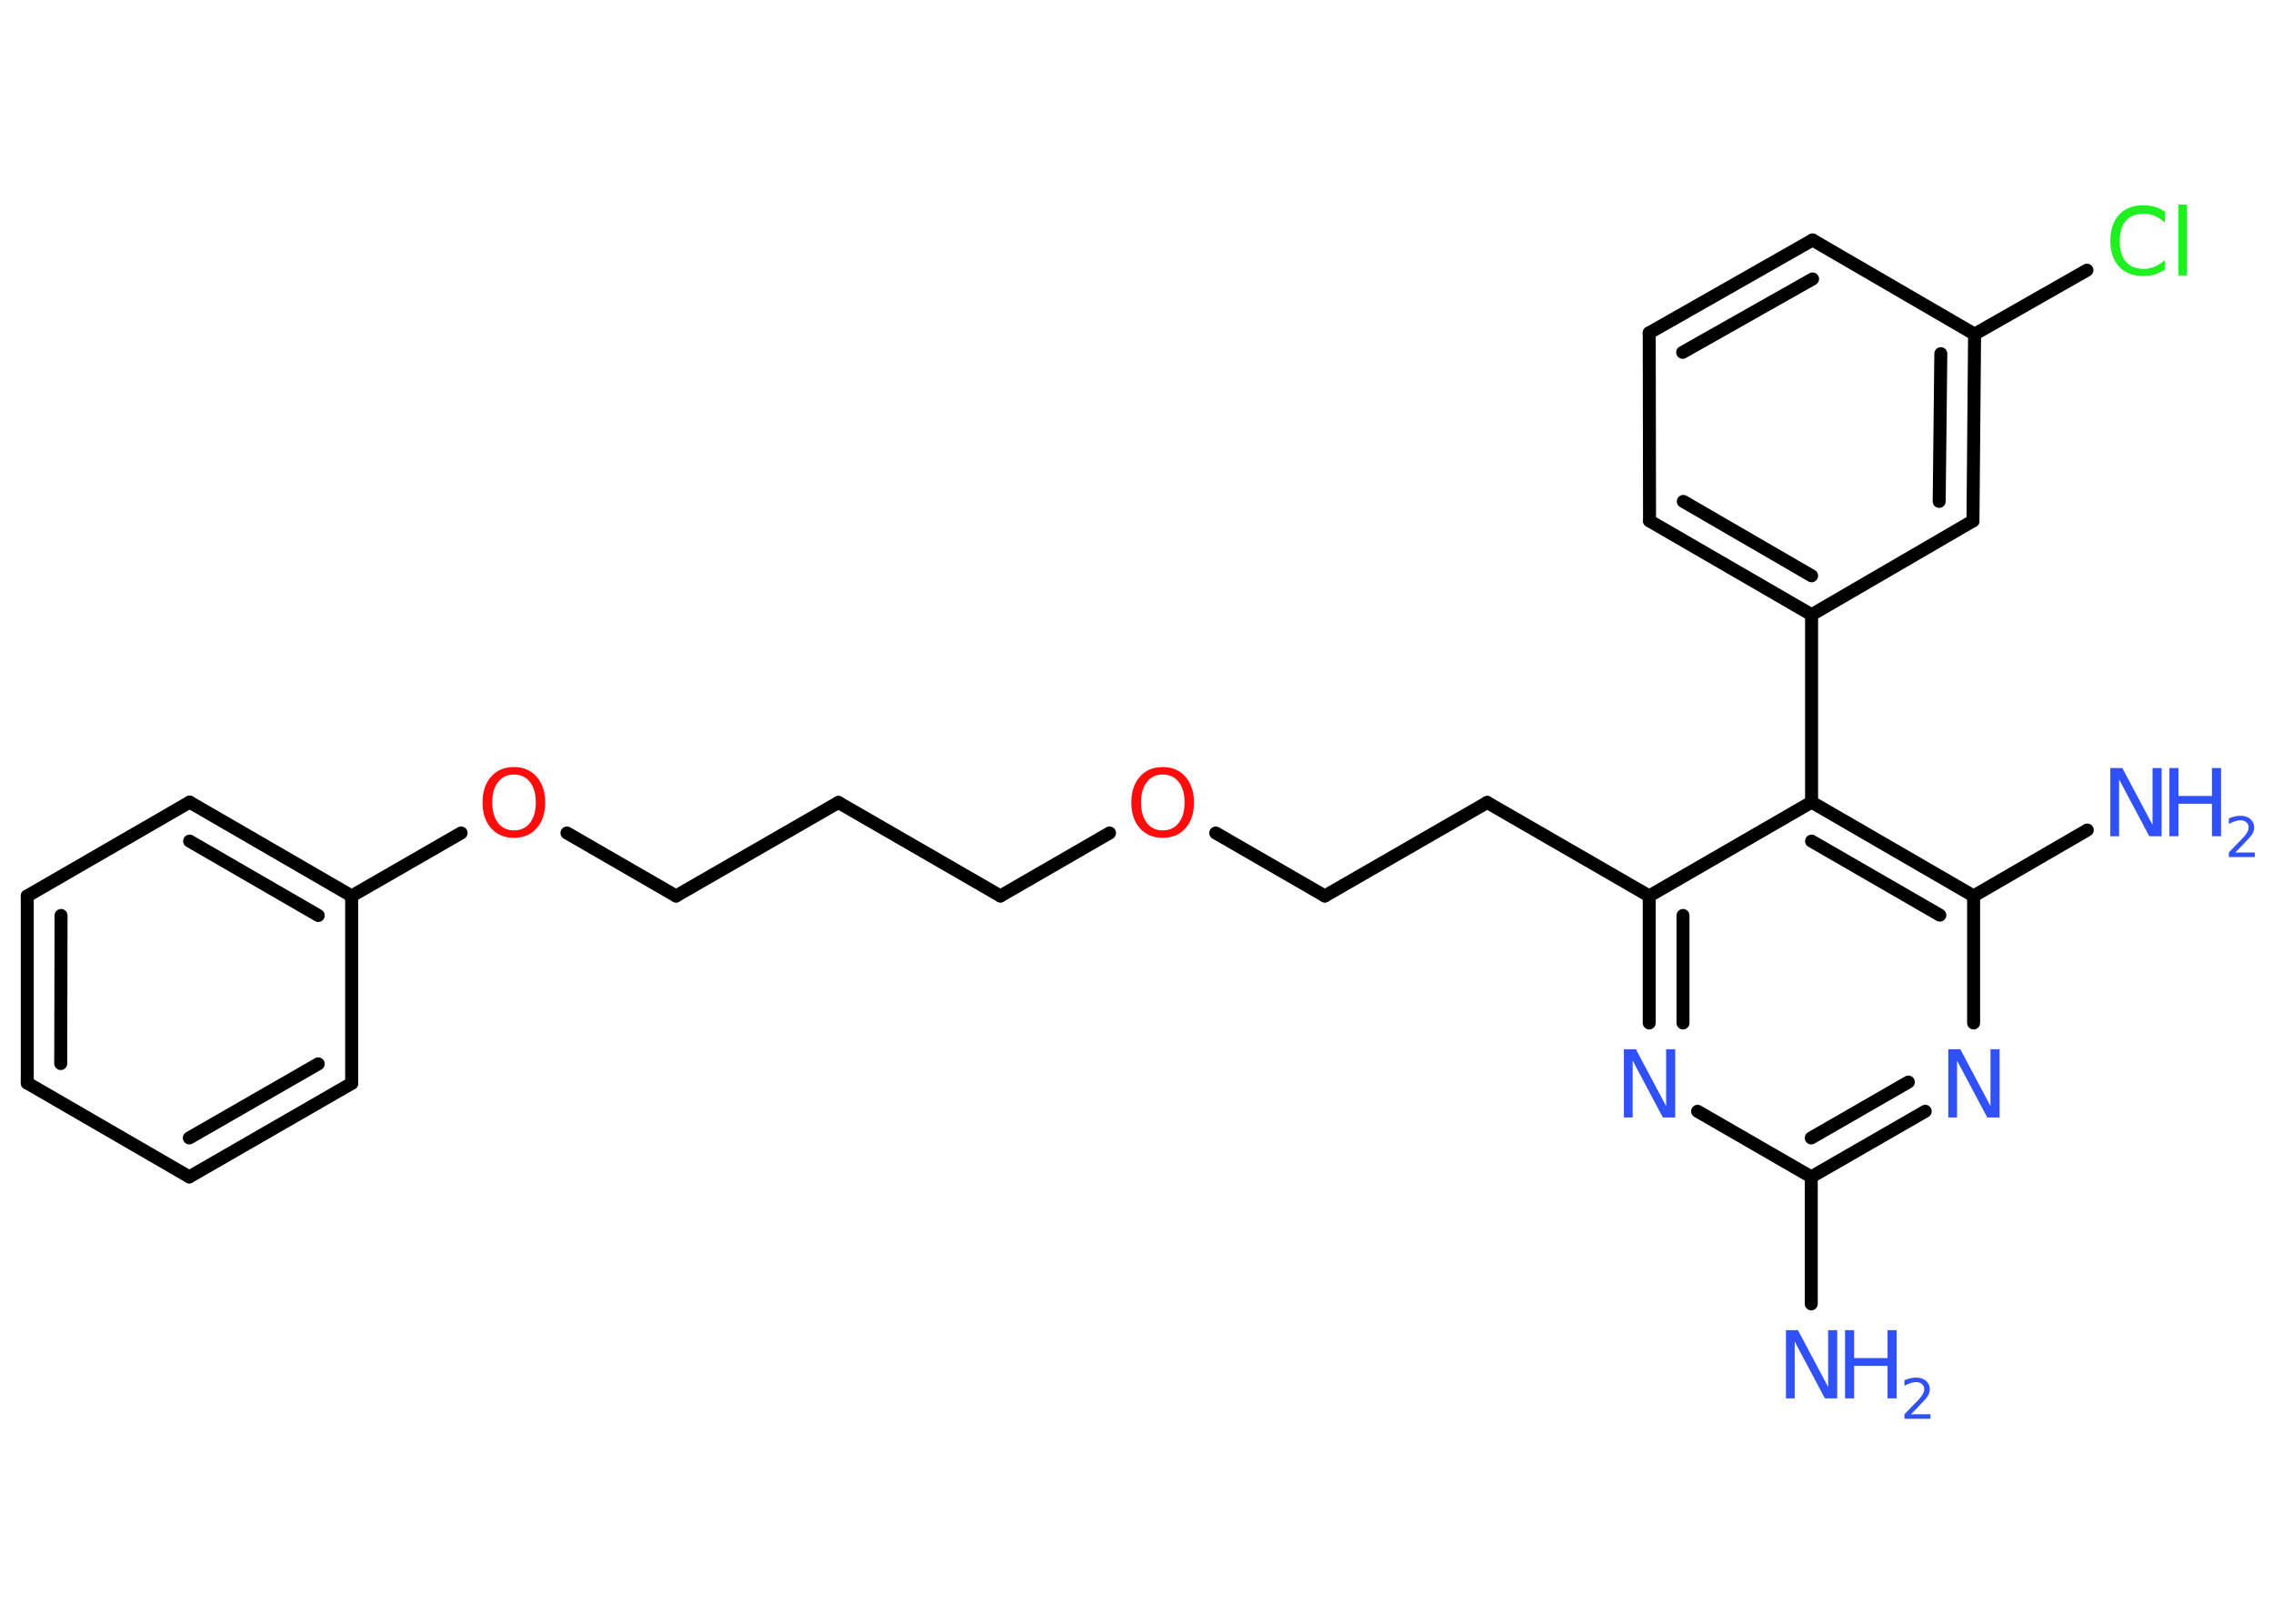 <?xml version='1.0' encoding='UTF-8'?>
<!DOCTYPE svg PUBLIC "-//W3C//DTD SVG 1.1//EN" "http://www.w3.org/Graphics/SVG/1.1/DTD/svg11.dtd">
<svg version='1.2' xmlns='http://www.w3.org/2000/svg' xmlns:xlink='http://www.w3.org/1999/xlink' width='70.0mm' height='50.0mm' viewBox='0 0 70.0 50.0'>
  <desc>Generated by the Chemistry Development Kit (http://github.com/cdk)</desc>
  <g stroke-linecap='round' stroke-linejoin='round' stroke='#000000' stroke-width='.4' fill='#3050F8'>
    <rect x='.0' y='.0' width='70.0' height='50.0' fill='#FFFFFF' stroke='none'/>
    <g id='mol1' class='mol'>
      <line id='mol1bnd1' class='bond' x1='55.78' y1='40.15' x2='55.78' y2='36.24'/>
      <g id='mol1bnd2' class='bond'>
        <line x1='55.78' y1='36.24' x2='59.29' y2='34.22'/>
        <line x1='55.78' y1='35.04' x2='58.77' y2='33.32'/>
      </g>
      <line id='mol1bnd3' class='bond' x1='60.78' y1='31.5' x2='60.78' y2='27.59'/>
      <line id='mol1bnd4' class='bond' x1='60.78' y1='27.59' x2='64.28' y2='25.56'/>
      <g id='mol1bnd5' class='bond'>
        <line x1='60.78' y1='27.59' x2='55.79' y2='24.7'/>
        <line x1='59.74' y1='28.18' x2='55.79' y2='25.9'/>
      </g>
      <line id='mol1bnd6' class='bond' x1='55.79' y1='24.7' x2='55.79' y2='18.93'/>
      <g id='mol1bnd7' class='bond'>
        <line x1='50.8' y1='16.04' x2='55.79' y2='18.93'/>
        <line x1='51.84' y1='15.44' x2='55.79' y2='17.73'/>
      </g>
      <line id='mol1bnd8' class='bond' x1='50.8' y1='16.04' x2='50.79' y2='10.25'/>
      <g id='mol1bnd9' class='bond'>
        <line x1='55.82' y1='7.39' x2='50.79' y2='10.25'/>
        <line x1='55.82' y1='8.59' x2='51.82' y2='10.85'/>
      </g>
      <line id='mol1bnd10' class='bond' x1='55.82' y1='7.39' x2='60.81' y2='10.29'/>
      <line id='mol1bnd11' class='bond' x1='60.81' y1='10.29' x2='64.27' y2='8.32'/>
      <g id='mol1bnd12' class='bond'>
        <line x1='60.76' y1='16.04' x2='60.81' y2='10.29'/>
        <line x1='59.72' y1='15.44' x2='59.77' y2='10.89'/>
      </g>
      <line id='mol1bnd13' class='bond' x1='55.79' y1='18.93' x2='60.76' y2='16.04'/>
      <line id='mol1bnd14' class='bond' x1='55.79' y1='24.7' x2='50.79' y2='27.59'/>
      <line id='mol1bnd15' class='bond' x1='50.79' y1='27.59' x2='45.8' y2='24.71'/>
      <line id='mol1bnd16' class='bond' x1='45.8' y1='24.71' x2='40.8' y2='27.59'/>
      <line id='mol1bnd17' class='bond' x1='40.8' y1='27.59' x2='37.44' y2='25.65'/>
      <line id='mol1bnd18' class='bond' x1='34.17' y1='25.65' x2='30.81' y2='27.59'/>
      <line id='mol1bnd19' class='bond' x1='30.81' y1='27.59' x2='25.82' y2='24.71'/>
      <line id='mol1bnd20' class='bond' x1='25.82' y1='24.71' x2='20.82' y2='27.59'/>
      <line id='mol1bnd21' class='bond' x1='20.82' y1='27.59' x2='17.46' y2='25.65'/>
      <line id='mol1bnd22' class='bond' x1='14.2' y1='25.65' x2='10.83' y2='27.59'/>
      <g id='mol1bnd23' class='bond'>
        <line x1='10.83' y1='27.59' x2='5.84' y2='24.7'/>
        <line x1='9.8' y1='28.19' x2='5.84' y2='25.9'/>
      </g>
      <line id='mol1bnd24' class='bond' x1='5.84' y1='24.7' x2='.84' y2='27.59'/>
      <g id='mol1bnd25' class='bond'>
        <line x1='.84' y1='27.59' x2='.84' y2='33.35'/>
        <line x1='1.88' y1='28.19' x2='1.87' y2='32.75'/>
      </g>
      <line id='mol1bnd26' class='bond' x1='.84' y1='33.35' x2='5.83' y2='36.24'/>
      <g id='mol1bnd27' class='bond'>
        <line x1='5.83' y1='36.24' x2='10.83' y2='33.36'/>
        <line x1='5.83' y1='35.04' x2='9.8' y2='32.76'/>
      </g>
      <line id='mol1bnd28' class='bond' x1='10.83' y1='27.59' x2='10.83' y2='33.36'/>
      <g id='mol1bnd29' class='bond'>
        <line x1='50.79' y1='27.59' x2='50.79' y2='31.5'/>
        <line x1='51.83' y1='28.19' x2='51.83' y2='31.5'/>
      </g>
      <line id='mol1bnd30' class='bond' x1='55.78' y1='36.24' x2='52.28' y2='34.22'/>
      <g id='mol1atm1' class='atom'>
        <path d='M54.99 40.96h.38l.93 1.75v-1.75h.28v2.1h-.38l-.93 -1.75v1.75h-.27v-2.1z' stroke='none'/>
        <path d='M56.82 40.96h.28v.86h1.03v-.86h.28v2.1h-.28v-1.0h-1.03v1.0h-.28v-2.1z' stroke='none'/>
        <path d='M58.86 43.55h.59v.14h-.8v-.14q.1 -.1 .26 -.27q.17 -.17 .21 -.22q.08 -.09 .11 -.16q.03 -.06 .03 -.12q.0 -.1 -.07 -.16q-.07 -.06 -.18 -.06q-.08 .0 -.17 .03q-.09 .03 -.19 .08v-.17q.1 -.04 .19 -.06q.09 -.02 .16 -.02q.2 .0 .31 .1q.12 .1 .12 .26q.0 .08 -.03 .15q-.03 .07 -.11 .16q-.02 .02 -.13 .14q-.11 .12 -.32 .33z' stroke='none'/>
      </g>
      <path id='mol1atm3' class='atom' d='M59.99 32.31h.38l.93 1.75v-1.75h.28v2.1h-.38l-.93 -1.75v1.75h-.27v-2.1z' stroke='none'/>
      <g id='mol1atm5' class='atom'>
        <path d='M64.98 23.65h.38l.93 1.75v-1.75h.28v2.1h-.38l-.93 -1.75v1.75h-.27v-2.1z' stroke='none'/>
        <path d='M66.81 23.65h.28v.86h1.03v-.86h.28v2.1h-.28v-1.0h-1.03v1.0h-.28v-2.1z' stroke='none'/>
        <path d='M68.85 26.25h.59v.14h-.8v-.14q.1 -.1 .26 -.27q.17 -.17 .21 -.22q.08 -.09 .11 -.16q.03 -.06 .03 -.12q.0 -.1 -.07 -.16q-.07 -.06 -.18 -.06q-.08 .0 -.17 .03q-.09 .03 -.19 .08v-.17q.1 -.04 .19 -.06q.09 -.02 .16 -.02q.2 .0 .31 .1q.12 .1 .12 .26q.0 .08 -.03 .15q-.03 .07 -.11 .16q-.02 .02 -.13 .14q-.11 .12 -.32 .33z' stroke='none'/>
      </g>
      <path id='mol1atm12' class='atom' d='M66.67 6.55v.3q-.15 -.13 -.31 -.2q-.16 -.07 -.34 -.07q-.36 .0 -.55 .22q-.19 .22 -.19 .63q.0 .41 .19 .63q.19 .22 .55 .22q.18 .0 .34 -.07q.16 -.07 .31 -.2v.29q-.15 .1 -.31 .15q-.17 .05 -.35 .05q-.48 .0 -.75 -.29q-.27 -.29 -.27 -.8q.0 -.5 .27 -.8q.27 -.29 .75 -.29q.19 .0 .35 .05q.17 .05 .31 .15zM67.09 6.3h.26v2.18h-.26v-2.18z' stroke='none' fill='#1FF01F'/>
      <path id='mol1atm17' class='atom' d='M35.81 23.85q-.31 .0 -.49 .23q-.18 .23 -.18 .63q.0 .4 .18 .63q.18 .23 .49 .23q.31 .0 .49 -.23q.18 -.23 .18 -.63q.0 -.4 -.18 -.63q-.18 -.23 -.49 -.23zM35.81 23.62q.44 .0 .7 .3q.26 .3 .26 .79q.0 .5 -.26 .79q-.26 .3 -.7 .3q-.44 .0 -.71 -.3q-.26 -.3 -.26 -.79q.0 -.49 .26 -.79q.26 -.3 .71 -.3z' stroke='none' fill='#FF0D0D'/>
      <path id='mol1atm21' class='atom' d='M15.83 23.85q-.31 .0 -.49 .23q-.18 .23 -.18 .63q.0 .4 .18 .63q.18 .23 .49 .23q.31 .0 .49 -.23q.18 -.23 .18 -.63q.0 -.4 -.18 -.63q-.18 -.23 -.49 -.23zM15.83 23.62q.44 .0 .7 .3q.26 .3 .26 .79q.0 .5 -.26 .79q-.26 .3 -.7 .3q-.44 .0 -.71 -.3q-.26 -.3 -.26 -.79q.0 -.49 .26 -.79q.26 -.3 .71 -.3z' stroke='none' fill='#FF0D0D'/>
      <path id='mol1atm28' class='atom' d='M50.0 32.31h.38l.93 1.75v-1.75h.28v2.1h-.38l-.93 -1.75v1.75h-.27v-2.1z' stroke='none'/>
    </g>
  </g>
</svg>
